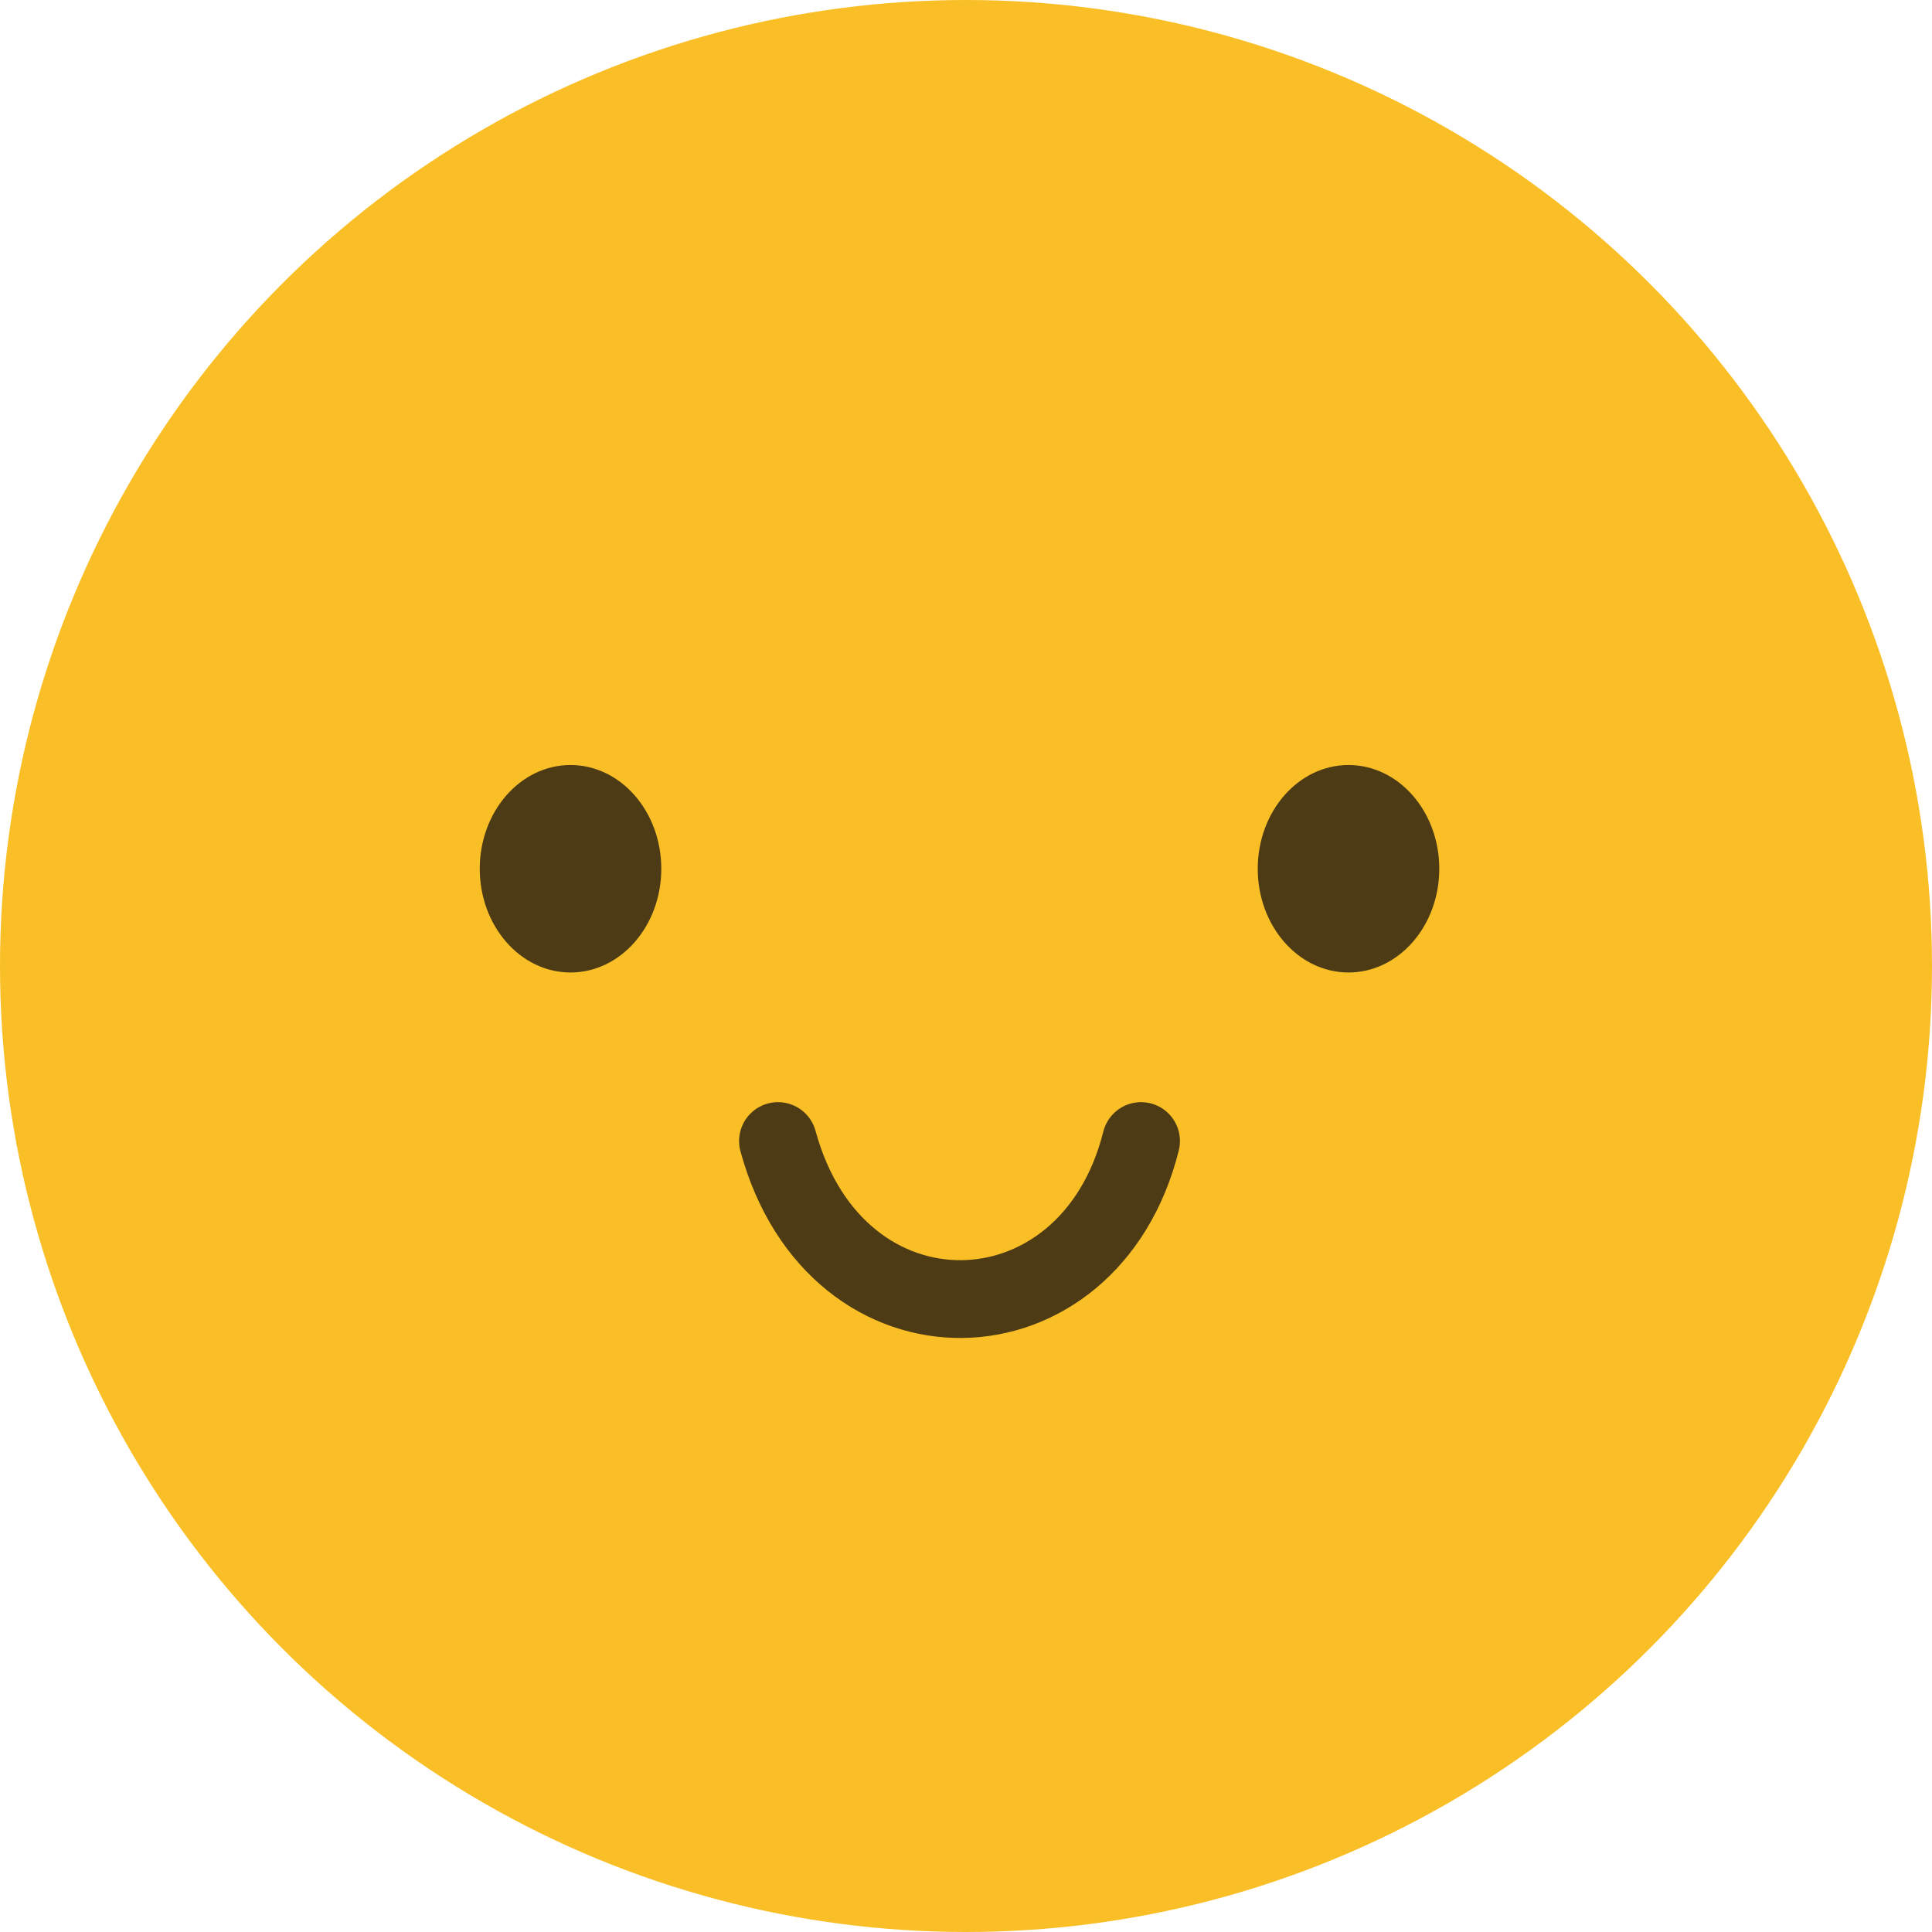 <svg width="149" height="149" viewBox="0 0 149 149" fill="none" xmlns="http://www.w3.org/2000/svg">
<circle cx="74.5" cy="74.5" r="66.5" fill="#FABF27" stroke="#FABF27" stroke-width="16"/>
<ellipse cx="44" cy="67" rx="7" ry="8" fill="#4C3B14"/>
<ellipse cx="104" cy="67" rx="7" ry="8" fill="#4C3B14"/>
<path d="M60 88C64.5 104.5 84 104 88 88" stroke="#4C3B14" stroke-width="6" stroke-linecap="round"/>
</svg>
